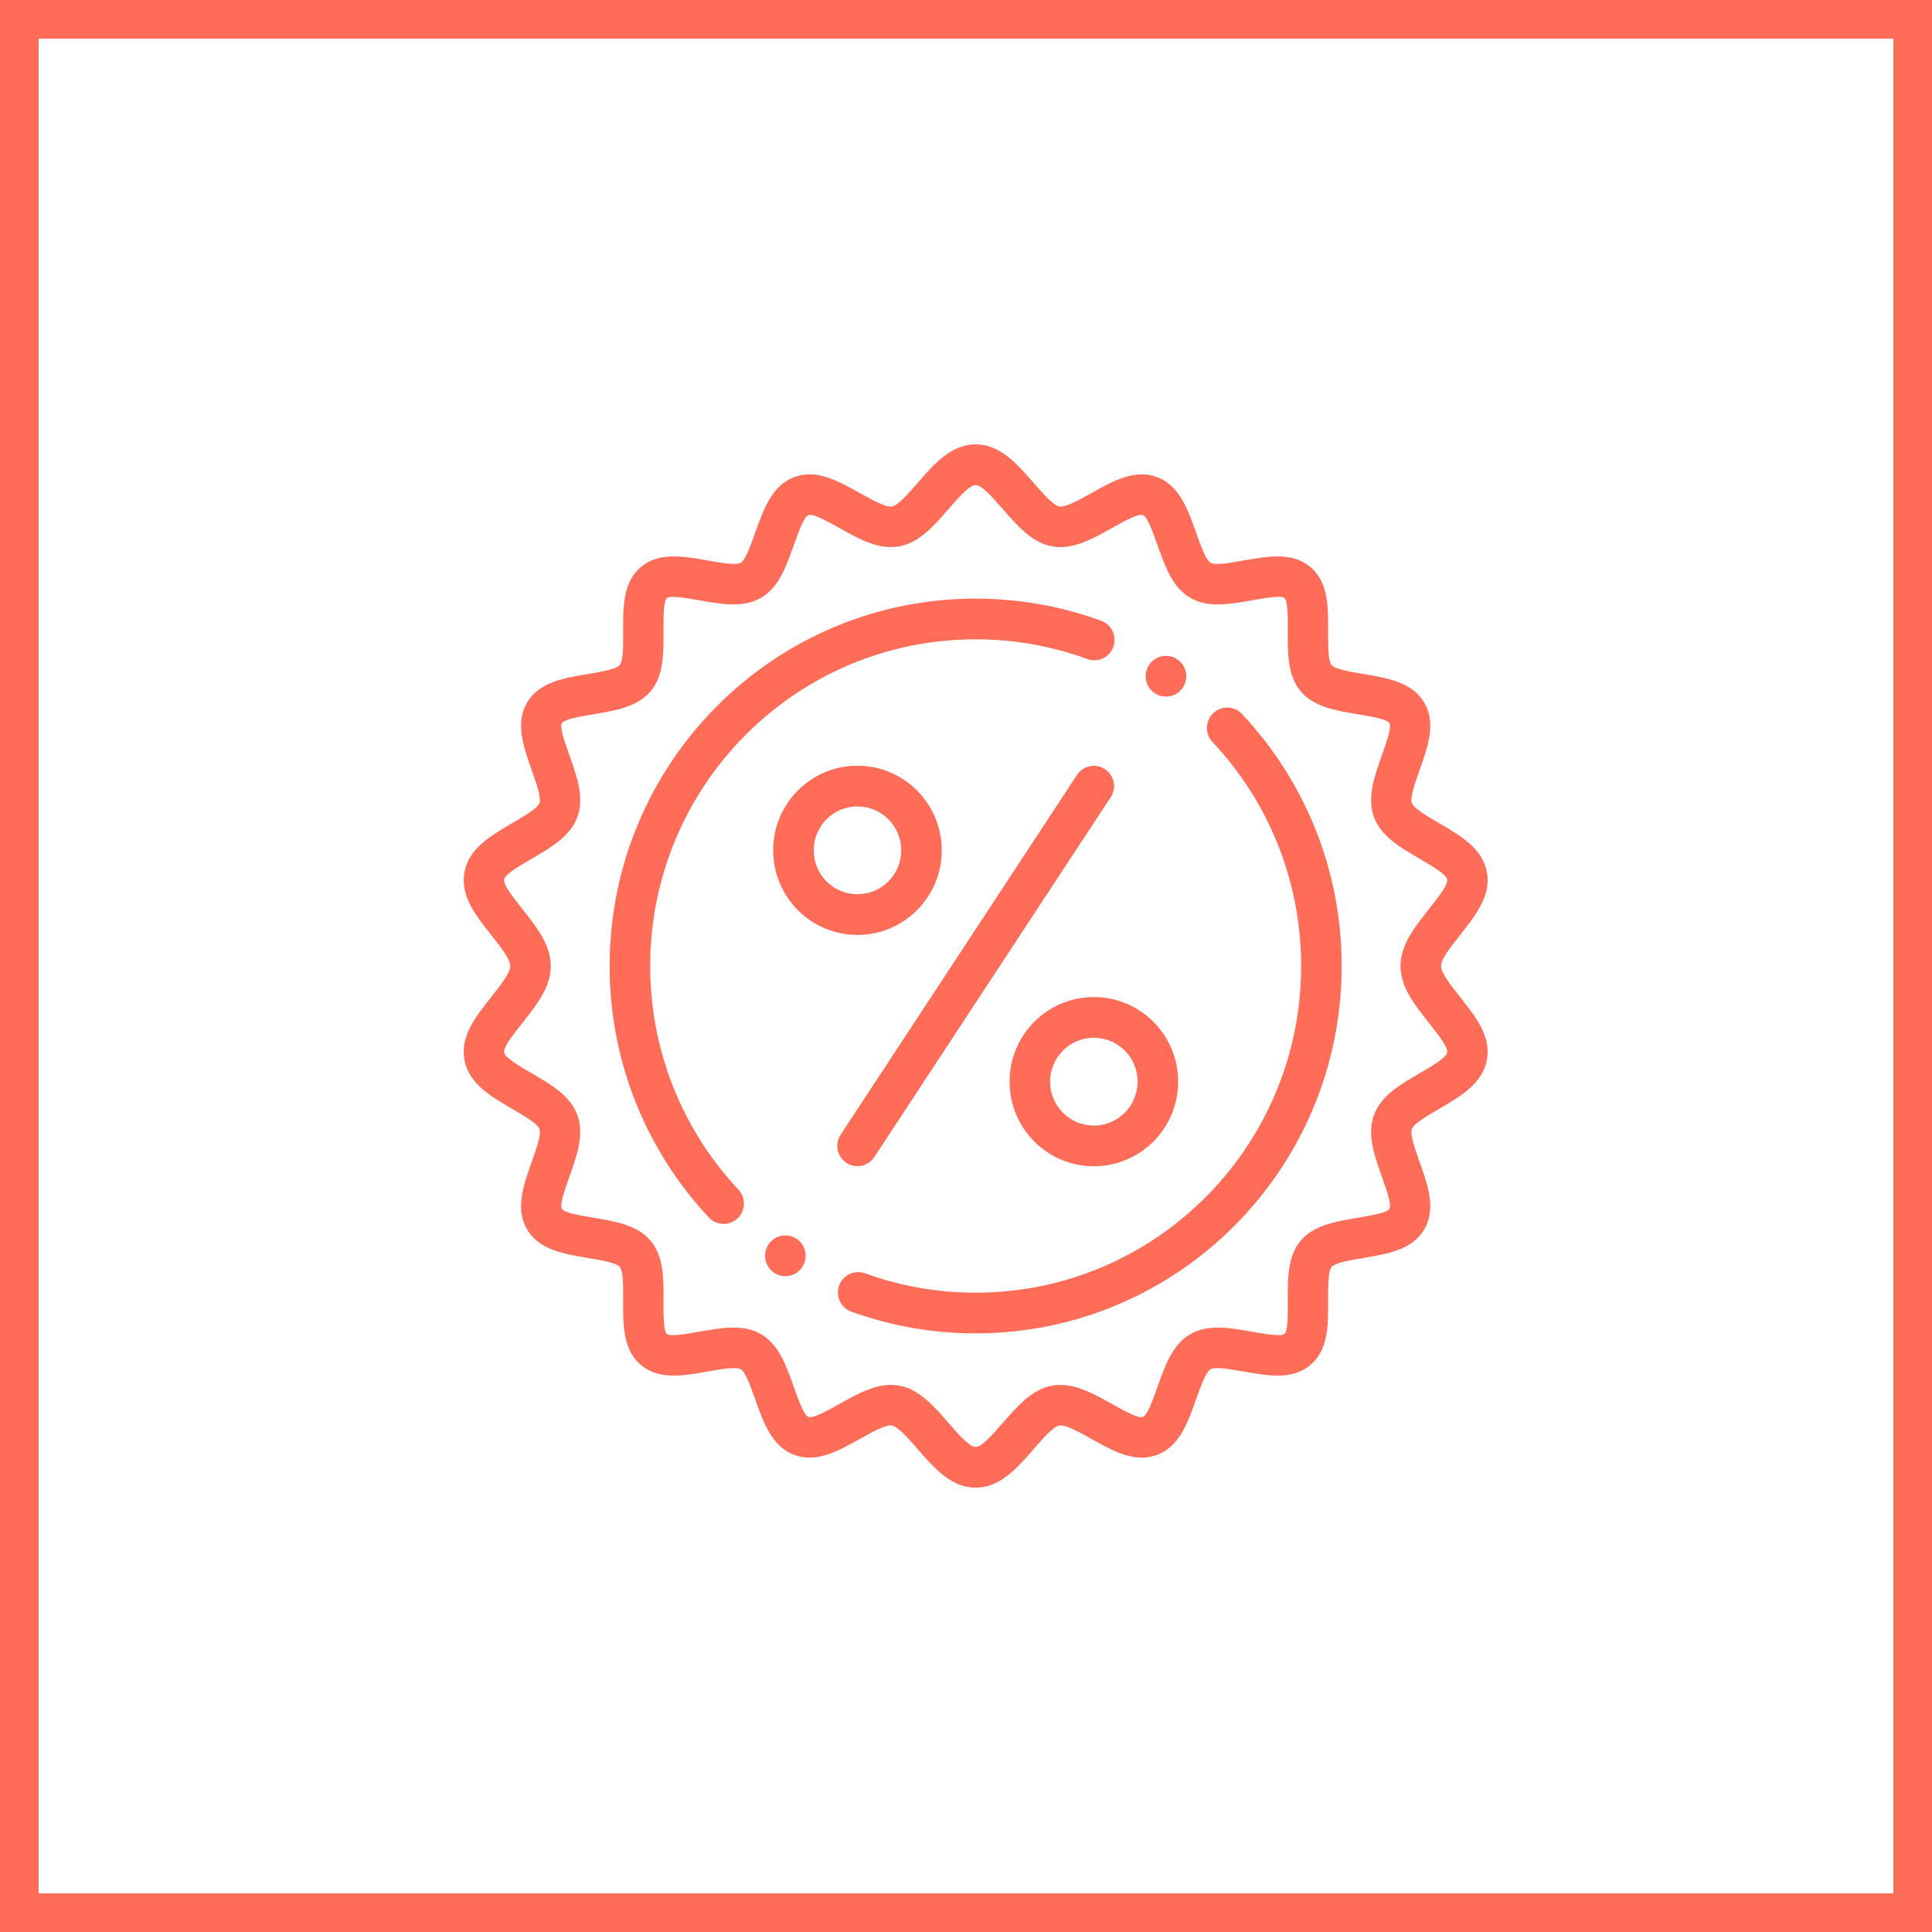 <svg width="100" height="100" viewBox="0 0 100 100" fill="none" xmlns="http://www.w3.org/2000/svg">
<path fill-rule="evenodd" clip-rule="evenodd" d="M50.5 23C51.763 23 52.635 24 53.499 24.99C54.01 25.577 54.517 26.158 54.827 26.215C55.145 26.273 55.827 25.893 56.505 25.514C57.627 24.889 58.743 24.267 59.885 24.694C61.04 25.125 61.473 26.341 61.904 27.552C62.159 28.269 62.413 28.983 62.656 29.126C62.9 29.269 63.648 29.138 64.395 29.007C65.649 28.786 66.902 28.566 67.832 29.354C68.757 30.137 68.751 31.416 68.746 32.696C68.742 33.451 68.739 34.206 68.921 34.422C69.102 34.639 69.844 34.764 70.585 34.889C71.844 35.102 73.105 35.316 73.722 36.372C74.337 37.427 73.913 38.629 73.487 39.836C73.231 40.56 72.975 41.286 73.078 41.565C73.182 41.843 73.838 42.226 74.498 42.611C75.616 43.264 76.74 43.92 76.963 45.153C77.182 46.364 76.385 47.371 75.58 48.388C75.087 49.012 74.589 49.641 74.589 50C74.589 50.36 75.087 50.989 75.58 51.612C76.385 52.629 77.182 53.636 76.963 54.847C76.74 56.08 75.616 56.736 74.498 57.389C73.838 57.774 73.182 58.157 73.078 58.435C72.975 58.714 73.231 59.441 73.487 60.165C73.913 61.371 74.337 62.574 73.722 63.628C73.105 64.685 71.844 64.898 70.585 65.111C69.844 65.236 69.102 65.361 68.921 65.578C68.739 65.794 68.742 66.549 68.746 67.305C68.751 68.584 68.757 69.863 67.832 70.647C66.902 71.434 65.649 71.214 64.395 70.994C63.648 70.863 62.9 70.731 62.656 70.874C62.413 71.017 62.159 71.731 61.904 72.448C61.473 73.66 61.04 74.875 59.885 75.307C58.743 75.734 57.627 75.112 56.505 74.486C55.827 74.108 55.145 73.728 54.827 73.786C54.517 73.842 54.01 74.423 53.499 75.01C52.635 76 51.763 77 50.5 77C49.237 77 48.365 76 47.501 75.01C46.99 74.423 46.483 73.842 46.172 73.785C45.855 73.727 45.173 74.107 44.494 74.486C43.373 75.112 42.257 75.733 41.115 75.306C39.959 74.875 39.527 73.659 39.096 72.448C38.841 71.731 38.587 71.017 38.343 70.874C38.1 70.731 37.352 70.862 36.605 70.994C35.35 71.214 34.098 71.434 33.168 70.646C32.242 69.863 32.248 68.584 32.254 67.304C32.258 66.549 32.261 65.794 32.079 65.578C31.897 65.361 31.156 65.236 30.414 65.111C29.155 64.898 27.894 64.684 27.277 63.628C26.663 62.573 27.087 61.371 27.513 60.164C27.769 59.44 28.025 58.714 27.922 58.435C27.818 58.157 27.162 57.774 26.502 57.389C25.384 56.736 24.259 56.08 24.037 54.847C23.818 53.636 24.615 52.629 25.419 51.612C25.913 50.988 26.411 50.359 26.411 50C26.411 49.64 25.913 49.011 25.419 48.388C24.615 47.371 23.818 46.364 24.037 45.152C24.259 43.92 25.384 43.264 26.502 42.611C27.162 42.226 27.818 41.843 27.922 41.565C28.025 41.286 27.769 40.559 27.513 39.835C27.087 38.629 26.662 37.426 27.277 36.372C27.894 35.315 29.155 35.102 30.414 34.889C31.156 34.764 31.897 34.639 32.079 34.422C32.261 34.206 32.258 33.45 32.254 32.695C32.248 31.416 32.242 30.136 33.168 29.354C34.098 28.566 35.35 28.786 36.605 29.006C37.352 29.137 38.1 29.269 38.343 29.126C38.587 28.983 38.841 28.268 39.096 27.552C39.527 26.341 39.96 25.125 41.115 24.693C42.257 24.266 43.373 24.889 44.494 25.514C45.173 25.892 45.855 26.272 46.172 26.214C46.483 26.158 46.99 25.577 47.501 24.99C48.365 24 49.237 23 50.5 23ZM63.521 36.624C62.941 36.624 62.471 37.096 62.471 37.679C62.471 37.938 62.564 38.176 62.719 38.36V38.36L62.719 38.36L62.722 38.363C62.743 38.389 62.766 38.412 62.789 38.435C65.615 41.459 67.346 45.527 67.346 50C67.346 54.669 65.461 58.897 62.412 61.956C59.364 65.016 55.152 66.909 50.5 66.909C48.508 66.909 46.597 66.562 44.824 65.925C44.793 65.912 44.76 65.9 44.727 65.89L44.724 65.889V65.889C44.628 65.86 44.525 65.844 44.419 65.844C43.839 65.844 43.368 66.316 43.368 66.898C43.368 67.376 43.685 67.78 44.119 67.909C46.113 68.625 48.261 69.015 50.5 69.015C55.731 69.015 60.468 66.886 63.896 63.446C67.324 60.004 69.445 55.251 69.445 50C69.445 44.975 67.503 40.407 64.332 37.007C64.139 36.773 63.848 36.624 63.521 36.624ZM60.35 33.947C59.77 33.947 59.299 34.419 59.299 35.002C59.299 35.584 59.77 36.056 60.35 36.056C60.931 36.056 61.401 35.584 61.401 35.002C61.401 34.419 60.931 33.947 60.35 33.947ZM56.94 32.112C54.929 31.383 52.761 30.985 50.5 30.985C45.268 30.985 40.532 33.113 37.104 36.554C33.676 39.995 31.555 44.749 31.555 50C31.555 55.014 33.489 59.574 36.648 62.971C36.84 63.203 37.13 63.35 37.455 63.35C38.035 63.35 38.505 62.878 38.505 62.296C38.505 62.037 38.413 61.8 38.258 61.617V61.616L38.254 61.611C38.233 61.587 38.212 61.564 38.189 61.542C35.376 58.52 33.654 54.462 33.654 50C33.654 45.331 35.539 41.103 38.588 38.044C41.636 34.983 45.848 33.091 50.5 33.091C52.51 33.091 54.438 33.445 56.226 34.093H56.226C56.353 34.147 56.491 34.177 56.638 34.177C57.218 34.177 57.688 33.705 57.688 33.122C57.688 32.645 57.373 32.242 56.94 32.112ZM40.65 63.944C40.069 63.944 39.599 64.416 39.599 64.998C39.599 65.581 40.069 66.053 40.65 66.053C41.23 66.053 41.7 65.581 41.7 64.998C41.7 64.416 41.23 63.944 40.65 63.944ZM44.382 39.634C43.178 39.634 42.087 40.124 41.297 40.917C40.508 41.71 40.019 42.804 40.019 44.013C40.019 45.222 40.508 46.317 41.297 47.109C42.087 47.902 43.178 48.392 44.382 48.392C45.587 48.392 46.678 47.902 47.467 47.109C48.257 46.317 48.745 45.222 48.745 44.013C48.745 42.804 48.257 41.71 47.467 40.917C46.678 40.124 45.587 39.634 44.382 39.634ZM45.983 42.406C45.574 41.995 45.008 41.74 44.382 41.74C43.757 41.74 43.191 41.995 42.781 42.406C42.371 42.817 42.118 43.386 42.118 44.013C42.118 44.641 42.371 45.209 42.781 45.621C43.191 46.031 43.757 46.286 44.382 46.286C45.008 46.286 45.574 46.032 45.983 45.621C46.393 45.209 46.646 44.641 46.646 44.013C46.646 43.386 46.393 42.817 45.983 42.406ZM55.745 40.111L43.509 58.737C43.192 59.221 43.326 59.871 43.808 60.189C44.291 60.507 44.938 60.373 45.255 59.889L57.491 41.263C57.808 40.779 57.674 40.129 57.192 39.811C56.709 39.493 56.062 39.627 55.745 40.111ZM56.618 51.608C55.413 51.608 54.322 52.098 53.533 52.89C52.743 53.683 52.255 54.778 52.255 55.987C52.255 57.196 52.743 58.29 53.533 59.083C54.322 59.875 55.413 60.366 56.618 60.366C57.822 60.366 58.913 59.875 59.702 59.083C60.492 58.29 60.981 57.196 60.981 55.987C60.981 54.777 60.492 53.683 59.702 52.89C58.913 52.098 57.822 51.608 56.618 51.608ZM58.219 54.379C57.809 53.969 57.243 53.714 56.618 53.714C55.992 53.714 55.426 53.968 55.017 54.379C54.607 54.791 54.353 55.359 54.353 55.987C54.353 56.614 54.607 57.183 55.017 57.594C55.426 58.005 55.992 58.259 56.618 58.259C57.243 58.259 57.809 58.005 58.219 57.594C58.629 57.183 58.882 56.614 58.882 55.987C58.882 55.359 58.629 54.791 58.219 54.379ZM51.925 26.373C51.375 25.743 50.821 25.107 50.5 25.107C50.179 25.107 49.625 25.743 49.075 26.373C48.323 27.236 47.577 28.091 46.541 28.28C45.49 28.472 44.482 27.909 43.478 27.349C42.779 26.959 42.083 26.571 41.845 26.66C41.61 26.748 41.34 27.505 41.072 28.259C40.69 29.333 40.309 30.403 39.401 30.936C38.487 31.474 37.365 31.277 36.244 31.08C35.471 30.944 34.697 30.808 34.521 30.958C34.338 31.113 34.341 31.901 34.345 32.688C34.35 33.831 34.355 34.974 33.678 35.78C33.003 36.584 31.881 36.774 30.759 36.963C29.982 37.094 29.203 37.226 29.081 37.434C28.961 37.64 29.224 38.387 29.489 39.136C29.87 40.215 30.252 41.298 29.881 42.297C29.515 43.284 28.536 43.855 27.552 44.43C26.85 44.839 26.143 45.252 26.095 45.523C26.045 45.798 26.55 46.435 27.059 47.079C27.782 47.992 28.51 48.912 28.51 50C28.51 51.088 27.782 52.008 27.059 52.921C26.55 53.565 26.045 54.202 26.095 54.477C26.143 54.749 26.85 55.161 27.552 55.571C28.536 56.145 29.515 56.716 29.881 57.703C30.252 58.703 29.87 59.785 29.489 60.864C29.224 61.613 28.961 62.36 29.081 62.566C29.203 62.774 29.981 62.906 30.759 63.037C31.882 63.227 33.003 63.416 33.678 64.22C34.355 65.026 34.35 66.169 34.345 67.313C34.341 68.1 34.338 68.887 34.521 69.042C34.698 69.192 35.471 69.056 36.244 68.92C37.365 68.724 38.487 68.526 39.401 69.064C40.309 69.597 40.69 70.667 41.072 71.741C41.34 72.495 41.61 73.253 41.845 73.34C42.083 73.429 42.779 73.041 43.478 72.651C44.482 72.092 45.49 71.529 46.541 71.72C47.577 71.909 48.323 72.764 49.075 73.627C49.625 74.258 50.179 74.894 50.5 74.894C50.821 74.894 51.375 74.258 51.925 73.627C52.677 72.764 53.423 71.909 54.458 71.72C55.509 71.529 56.518 72.092 57.522 72.651C58.221 73.041 58.917 73.429 59.155 73.34C59.39 73.253 59.66 72.495 59.928 71.741C60.31 70.667 60.691 69.598 61.598 69.064C62.513 68.526 63.635 68.723 64.755 68.92C65.529 69.056 66.302 69.192 66.48 69.042C66.662 68.887 66.659 68.1 66.655 67.313C66.65 66.17 66.645 65.026 67.322 64.22C67.997 63.416 69.118 63.227 70.241 63.037C71.018 62.906 71.797 62.774 71.919 62.566C72.039 62.36 71.776 61.613 71.511 60.864C71.13 59.785 70.748 58.703 71.119 57.703C71.485 56.716 72.464 56.145 73.448 55.571C74.15 55.161 74.856 54.749 74.906 54.477C74.955 54.202 74.45 53.565 73.941 52.921C73.219 52.008 72.49 51.088 72.49 50C72.49 48.912 73.219 47.992 73.941 47.079C74.45 46.435 74.955 45.798 74.906 45.523C74.856 45.252 74.15 44.839 73.448 44.43C72.464 43.855 71.485 43.284 71.119 42.297C70.748 41.298 71.13 40.215 71.511 39.136C71.776 38.387 72.039 37.64 71.919 37.434C71.797 37.226 71.018 37.094 70.241 36.963C69.118 36.774 67.997 36.584 67.322 35.78C66.645 34.974 66.65 33.831 66.655 32.688C66.659 31.901 66.662 31.113 66.48 30.958C66.302 30.808 65.529 30.944 64.755 31.08C63.635 31.277 62.513 31.474 61.599 30.936C60.691 30.403 60.31 29.333 59.928 28.259C59.66 27.505 59.39 26.748 59.155 26.66C58.917 26.571 58.221 26.959 57.522 27.349C56.518 27.909 55.509 28.472 54.458 28.28C53.423 28.091 52.677 27.236 51.925 26.373Z" fill="#FF6D59"/>
<rect x="1" y="1" width="98" height="98" stroke="#FF6D59" stroke-width="2"/>
</svg>
